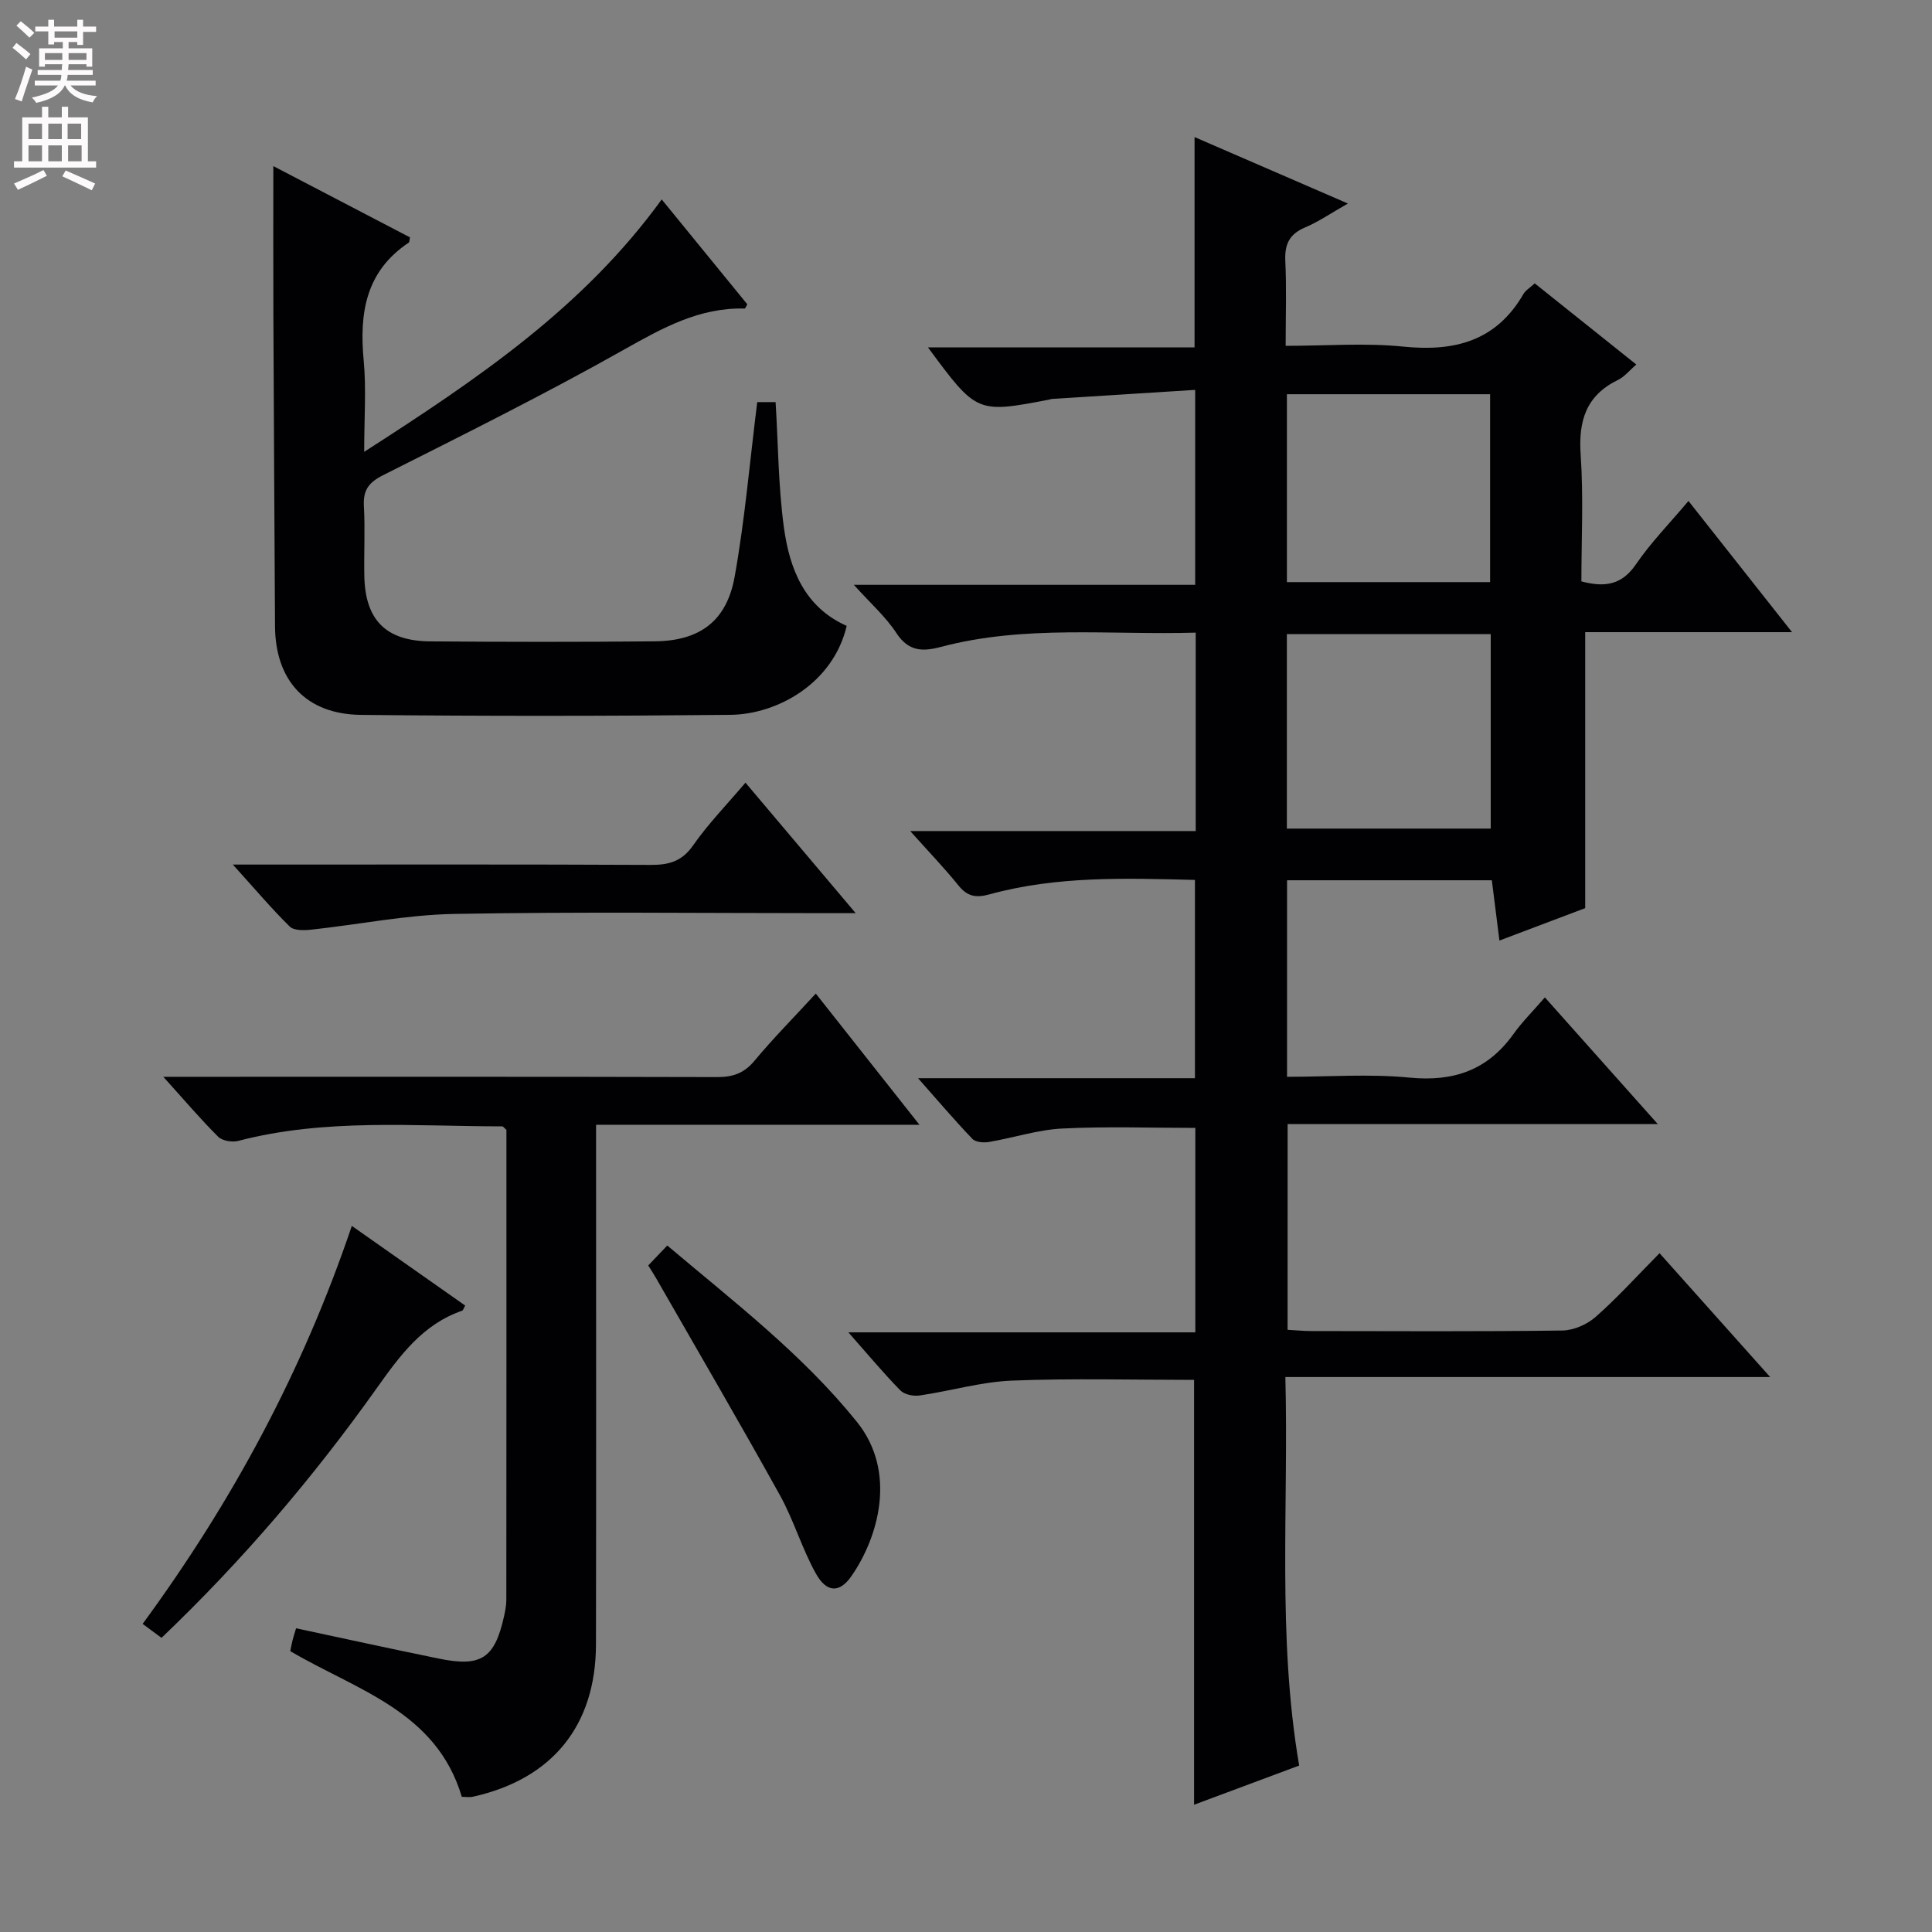 <svg enable-background="new 0 0 400 400" viewBox="0 0 400 400" xmlns="http://www.w3.org/2000/svg"><rect x="0" y="0" width="400" height="400" fill="#808080" stroke="none"/><g fill="#010103"><path d="m266.58 275.32c1.65.09 3.27.26 4.89.26 17.33.02 34.66.12 51.99-.11 2.34-.03 5.12-1.25 6.9-2.82 4.49-3.95 8.52-8.42 13.23-13.19 7.54 8.44 14.86 16.64 22.9 25.64-33.86 0-66.73 0-100.37 0 .7 27.05-1.72 53.61 2.86 80.44-7.21 2.69-14.42 5.37-21.76 8.11 0-29.73 0-58.78 0-87.96-12.52 0-25.13-.35-37.71.15-6.4.26-12.72 2.15-19.11 3.08-1.28.19-3.14-.19-3.98-1.04-3.46-3.53-6.64-7.35-10.77-12.03h71.83c0-14.49 0-28.23 0-42.33-9.13 0-18.37-.33-27.57.13-5.08.26-10.07 1.92-15.14 2.78-1.11.19-2.78.06-3.45-.64-3.66-3.82-7.1-7.87-11.25-12.56h57.33c0-13.89 0-27.26 0-41.05-14.32-.36-28.59-.85-42.55 2.99-2.79.77-4.57.44-6.41-1.84-2.91-3.61-6.14-6.96-9.99-11.27h59.11c0-13.94 0-27.19 0-41.08-17.73.52-35.37-1.64-52.69 2.94-3.84 1.02-6.76 1-9.28-2.85-2.21-3.38-5.35-6.14-8.81-9.99h70.67c0-13.36 0-26.26 0-40.36-9.98.63-19.85 1.25-29.71 1.88-.16.01-.32.1-.48.13-15.03 2.87-15.03 2.87-25.13-10.8h55.19c0-14.81 0-28.83 0-43.55 10.29 4.46 20.52 8.89 31.75 13.76-3.56 2.02-6.11 3.79-8.91 4.97-3.28 1.39-4.21 3.55-4.05 6.96.27 5.61.07 11.24.07 17.53 8.45 0 16.46-.64 24.33.16 10.63 1.08 19.24-1.12 24.89-10.87.47-.81 1.41-1.35 2.35-2.22 6.97 5.57 13.85 11.07 21.03 16.8-1.38 1.18-2.43 2.53-3.81 3.2-6.6 3.22-8.19 8.45-7.71 15.48.6 8.76.15 17.58.15 26.22 4.99 1.33 8.44.65 11.29-3.53 3.08-4.51 6.96-8.46 10.88-13.12 7.06 8.95 13.97 17.7 21.44 27.16-14.9 0-28.82 0-42.82 0v57.14c-5.33 2.01-11.45 4.33-17.76 6.71-.57-4.54-1.07-8.44-1.57-12.48-14.26 0-28.19 0-42.4 0v40.69c8.56 0 17.05-.64 25.4.17 9.12.88 16.13-1.55 21.48-9.03 1.83-2.56 4.1-4.8 6.5-7.58 8.07 9.05 15.44 17.32 23.37 26.22-25.86 0-51.05 0-76.63 0-.01 14.4-.01 28.28-.01 42.6zm-.15-103.77h42.21c0-13.63 0-26.87 0-40.26-14.18 0-28.07 0-42.21 0zm.01-51.03h42.07c0-13.3 0-26.18 0-38.9-14.3 0-28.18 0-42.07 0z"/><path d="m156.78 83.25h3.8c.54 8.82.56 17.47 1.72 25.96 1.17 8.57 4.25 16.49 13 20.37-2.81 11.93-14.38 18.32-24.08 18.42-25.48.26-50.97.28-76.45.01-11.43-.12-17.76-7.09-17.83-18.37-.12-21.48-.25-42.97-.34-64.45-.04-10.11-.01-20.23-.01-30.8 9.31 4.85 18.82 9.81 28.3 14.76-.13.53-.1.97-.29 1.1-8.9 5.94-10.23 14.59-9.3 24.41.55 5.88.1 11.86.1 18.89 23.34-15.01 45.3-29.77 61.6-52.26 6.06 7.42 11.9 14.58 17.72 21.71-.24.39-.4.88-.55.88-9.37-.24-16.99 4.01-24.93 8.48-16.34 9.21-33.17 17.58-49.94 26.03-3.01 1.52-4.14 3.12-3.96 6.41.27 4.82-.01 9.66.09 14.49.19 9.08 4.47 13.43 13.64 13.5 15.49.12 30.98.14 46.47-.01 9.31-.09 14.9-4.15 16.56-13.37 2.11-11.74 3.11-23.67 4.68-36.16z"/><path d="m168.9 205.71c7.23 9.15 14.07 17.81 21.46 27.16-22.64 0-44.37 0-66.95 0v6.11c0 33.82.04 67.65-.02 101.47-.03 16.82-9.05 27.89-25.47 31.54-.77.17-1.61.02-2.31.02-5.28-17.78-21.82-22.08-35.51-30.16.14-.69.27-1.48.47-2.25.2-.79.46-1.56.73-2.48 9.94 2.12 19.77 4.28 29.63 6.29 8.7 1.77 11.48-.08 13.41-8.7.25-1.13.49-2.3.49-3.45.03-32.48.02-64.96.02-97.32-.39-.34-.64-.74-.89-.74-18.26 0-36.61-1.7-54.63 3.01-1.26.33-3.3-.01-4.16-.86-3.64-3.62-6.97-7.55-11.36-12.41h6.19c36.16 0 72.31-.04 108.47.06 3.26.01 5.58-.79 7.73-3.37 3.83-4.61 8.06-8.87 12.7-13.92z"/><path d="m48.21 179h6.48c26.65 0 53.31-.06 79.96.07 3.77.02 6.5-.67 8.84-4.03 3.12-4.47 6.97-8.42 10.85-13 7.44 8.81 14.68 17.38 22.82 27.02-2.79 0-4.49 0-6.19 0-25.65 0-51.31-.31-76.96.16-9.89.18-19.73 2.2-29.61 3.26-1.47.16-3.56.2-4.42-.65-3.84-3.79-7.34-7.93-11.77-12.83z"/><path d="m33.44 339.1c-1.33-.98-2.49-1.84-3.91-2.89 18.49-25.21 33.11-52.23 43.31-82.4 8.18 5.74 15.83 11.12 23.47 16.49-.31.54-.41.99-.64 1.07-8.16 2.82-12.84 9.25-17.62 15.97-13.12 18.46-27.76 35.68-44.61 51.76z"/><path d="m134.21 262c1.41-1.48 2.54-2.66 3.94-4.13 13.95 11.77 28.04 22.58 39.26 36.51 8.44 10.49 4.34 24.11-1.17 31.99-2.42 3.47-5.1 3.4-7.32-.58-2.89-5.18-4.57-11.04-7.45-16.23-8.36-15.07-17.06-29.96-25.63-44.92-.4-.71-.85-1.39-1.63-2.64z"/></g><path d="m2.6 9.9.8-1c.9.7 1.9 1.4 2.9 2.3l-.9 1.1c-1.1-1-2-1.8-2.8-2.4zm.5 10.6c.9-2.1 1.6-4.3 2.3-6.7.4.2.8.4 1.3.6-.7 2.1-1.5 4.3-2.2 6.6zm.3-15.2.9-.9c1 .8 2 1.6 2.8 2.4l-1 1c-.9-.9-1.8-1.7-2.7-2.5zm12.6-1.2h1.2v1.4h2.7v1.1h-2.7v2.7h-1.2v-.6h-1.8v1.3h4.9v3.8h-1.2v-.5h-3.7c0 .4-.1.9-.1 1.2h5.1v1h-5.2c0 .5-.1.9-.2 1.2h6v1h-5.2c1.1 1.3 2.9 2 5.5 2.2-.4.4-.7.8-.9 1.3-2.9-.5-4.8-1.6-5.7-3.5h-.1c-.8 1.7-2.7 2.9-5.9 3.6-.2-.4-.6-.8-.9-1.1 2.8-.6 4.6-1.4 5.4-2.5h-4.8v-1h5.3c.1-.3.2-.7.2-1.2h-4.9v-1h5c0-.4 0-.8.1-1.2h-3.6v.5h-1.2v-3.8h4.9v-1.3h-1.8v.5h-1.2v-2.7h-2.7v-1h2.7v-1.4h1.2v1.4h4.8zm-6.7 8.3h3.6c0-.4 0-.9 0-1.4h-3.6zm1.9-4.6h4.8v-1.3h-4.7v1.3zm6.7 3.2h-3.7v1.4h3.7z" fill="#fcfafa"/><path d="m8.7 22.1h1.3v2.2h2.8v-2.2h1.3v2.2h4.1v9.1h1.7v1.3h-17v-1.3h1.7v-9.1h4.1zm.3 13.1.7 1.2c-1.8.9-3.8 1.9-6 2.9-.2-.4-.5-.8-.8-1.3 2.3-1 4.4-1.9 6.1-2.8zm-3.1-6.4h2.8v-3.2h-2.8zm0 4.6h2.8v-3.3h-2.8zm4.1-4.6h2.8v-3.2h-2.8zm0 4.6h2.8v-3.3h-2.8zm3.6 1.9c2.1.9 4.1 1.8 6.1 2.7l-.7 1.4c-2.2-1.1-4.2-2-6.1-2.9zm3.2-9.7h-2.8v3.2h2.8zm-2.7 7.8h2.8v-3.3h-2.8z" fill="#fcfafa"/></svg>